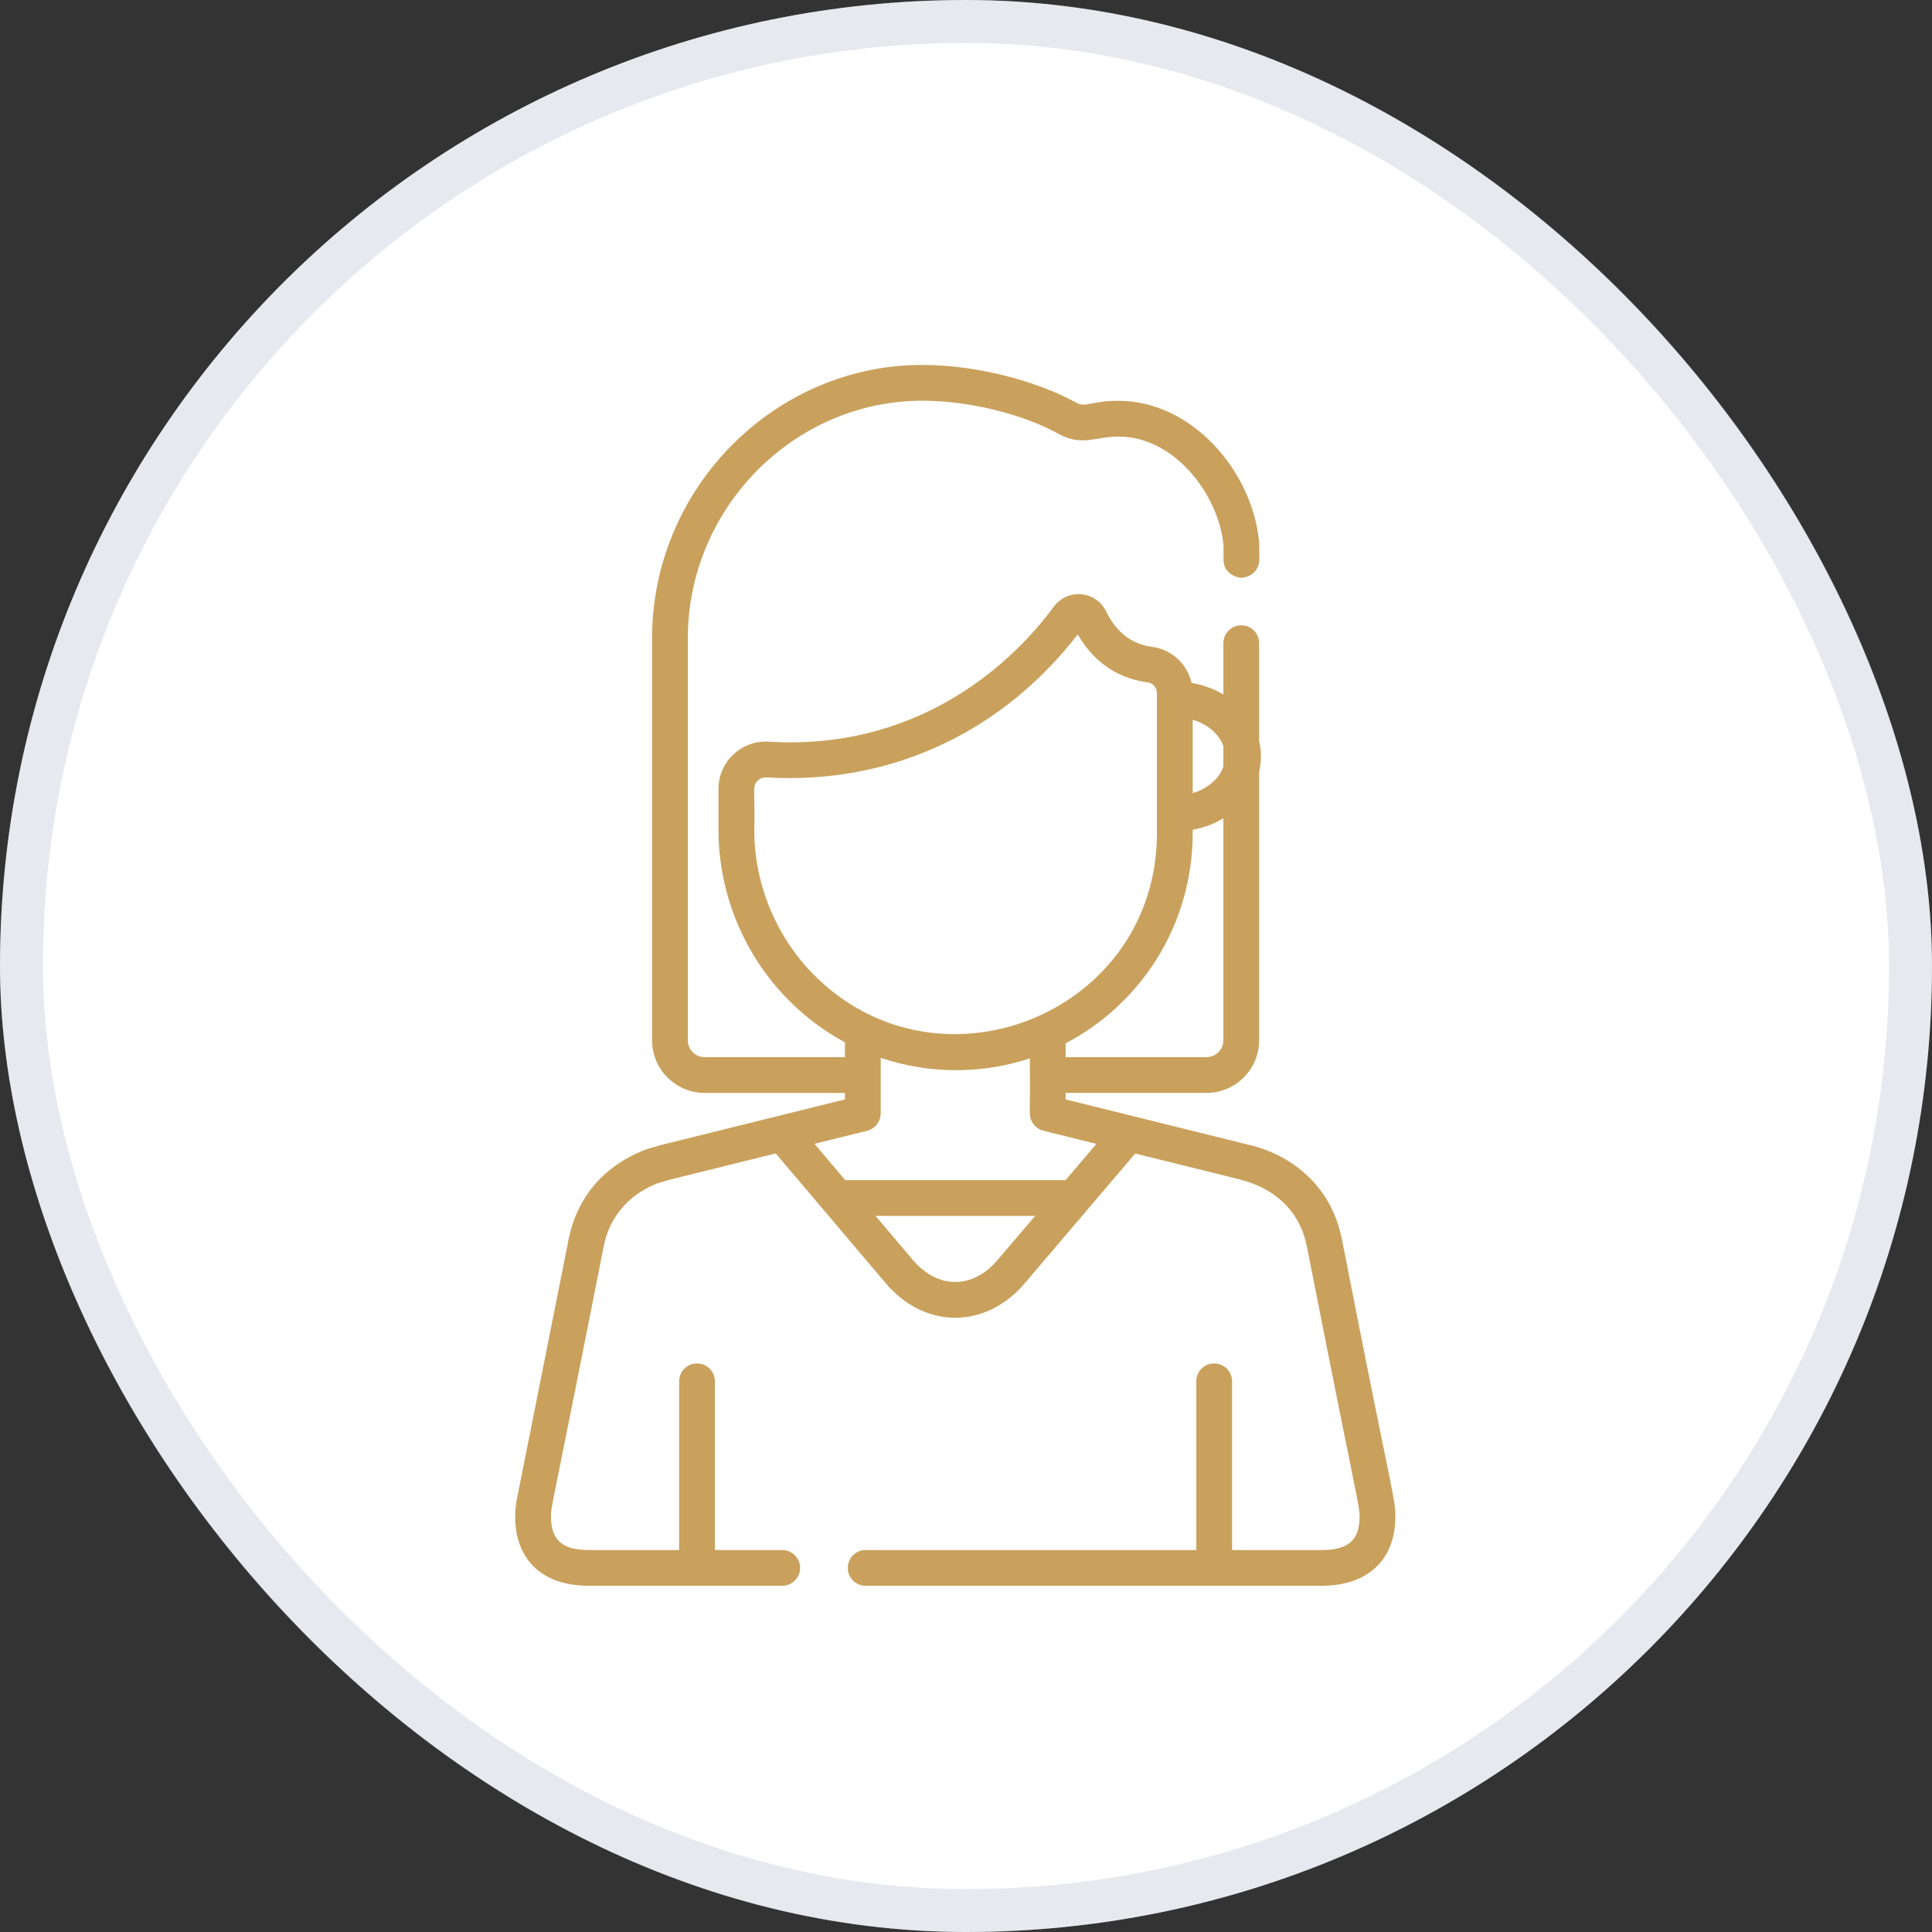 <svg width="90" height="90" viewBox="0 0 90 90" fill="none" xmlns="http://www.w3.org/2000/svg">
<rect x="0" y="0" width="90" height="90" fill="#333333" stroke="none"/>
<rect width="90" height="90" rx="45" fill="white"/>
<rect x="1" y="1" width="88" height="88" rx="44" stroke="#8995AF" stroke-opacity="0.2" stroke-width="2"/>
<path d="M62.515 57.744C61.766 53.989 58.243 53.35 58.232 53.345V53.345C58.194 53.334 58.555 53.425 49.641 51.215V50.912H56.203C57.556 50.912 58.656 49.812 58.656 48.459V35.945C58.766 35.48 58.767 34.996 58.656 34.529V29.962C58.656 29.502 58.283 29.129 57.823 29.129C57.362 29.129 56.99 29.502 56.99 29.962V32.353C56.55 32.091 56.047 31.902 55.506 31.809C55.31 30.941 54.589 30.254 53.675 30.134C52.722 30.009 51.999 29.453 51.528 28.483C51.307 28.028 50.875 27.73 50.371 27.684C49.868 27.638 49.391 27.854 49.092 28.26C47.66 30.209 43.679 34.581 36.803 34.581C36.28 34.581 35.925 34.556 35.802 34.55C34.538 34.474 33.47 35.484 33.47 36.75V38.664C33.47 41.724 34.74 44.691 36.953 46.803C37.687 47.504 38.496 48.088 39.36 48.554V49.246H32.828C32.394 49.246 32.041 48.893 32.041 48.46V29.738C32.041 23.668 36.99 18.666 42.968 18.666C42.987 18.666 43.007 18.666 43.026 18.667C45.168 18.678 47.641 19.287 49.326 20.216C50.394 20.806 51.054 20.337 52.108 20.337C54.682 20.337 56.745 22.984 56.993 25.365C56.994 25.4 56.998 25.539 56.998 26.074C56.999 26.879 57.907 26.94 57.832 26.907C58.293 26.906 58.665 26.533 58.665 26.073C58.665 25.925 58.666 25.345 58.652 25.21C58.317 21.896 55.49 18.671 52.108 18.671C50.788 18.671 50.582 19.005 50.131 18.757C48.22 17.703 45.435 17.013 43.035 17C36.118 16.956 30.375 22.718 30.375 29.737V48.46C30.375 49.812 31.475 50.913 32.828 50.913H39.36V51.215L30.803 53.336C30.791 53.339 30.78 53.342 30.769 53.345L30.144 53.529C30.125 53.535 30.107 53.541 30.088 53.548C28.973 53.964 27.021 55.063 26.486 57.745C23.95 70.483 24.056 69.939 24.05 69.983C23.745 72.144 24.826 73.872 27.428 73.872H36.438C36.899 73.872 37.272 73.499 37.272 73.039C37.272 72.578 36.898 72.206 36.438 72.206H33.303V64.347C33.303 63.886 32.93 63.514 32.47 63.514C32.01 63.514 31.637 63.886 31.637 64.347V72.206H27.428C26.321 72.206 25.679 71.849 25.668 70.686C25.663 70.119 25.641 70.672 28.12 58.07C28.493 56.202 29.85 55.421 30.645 55.119L31.223 54.949L36.137 53.731C41.603 60.17 41.28 59.829 41.596 60.137C43.42 61.917 46.024 61.792 47.737 59.779L52.883 53.735L57.778 54.949C57.92 55.014 60.356 55.442 60.881 58.07C63.339 70.563 63.338 70.117 63.333 70.686C63.325 71.825 62.709 72.206 61.573 72.206H57.395V64.347C57.395 63.886 57.022 63.514 56.561 63.514C56.101 63.514 55.728 63.886 55.728 64.347V72.206H40.327C39.866 72.206 39.493 72.579 39.493 73.039C39.493 73.499 39.866 73.872 40.327 73.872H61.573C63.632 73.872 64.981 72.739 65 70.699C65.007 69.746 64.95 70.202 62.515 57.744ZM55.56 33.528C56.256 33.735 56.793 34.194 56.99 34.76V35.714C56.793 36.281 56.256 36.739 55.56 36.946V33.528ZM55.56 38.809V38.656C56.081 38.559 56.565 38.375 56.99 38.121V48.46C56.99 48.893 56.637 49.246 56.203 49.246H49.641V48.602C53.174 46.755 55.56 43.057 55.56 38.809ZM38.103 45.597C36.218 43.798 35.137 41.271 35.137 38.664C35.186 36.85 35.017 36.63 35.306 36.358C35.409 36.261 35.547 36.205 35.702 36.214C41.676 36.573 46.815 33.947 50.207 29.55C51.122 31.156 52.463 31.656 53.458 31.787C53.706 31.819 53.894 32.032 53.894 32.28C53.894 34.585 53.894 36.521 53.894 38.809C53.894 47.1 43.969 51.196 38.103 45.597ZM46.468 58.699C45.307 60.063 43.682 60.059 42.524 58.692L40.785 56.64H48.221L46.468 58.699ZM49.64 54.974H39.374L37.942 53.283L40.394 52.676C40.766 52.584 41.026 52.242 41.026 51.859L41.027 49.281C43.319 50.045 45.74 50.037 47.975 49.305C47.99 51.968 47.939 51.907 48.021 52.142C48.112 52.401 48.328 52.606 48.607 52.675L51.075 53.287L49.64 54.974Z" fill="#C9A15D"/>
</svg>
